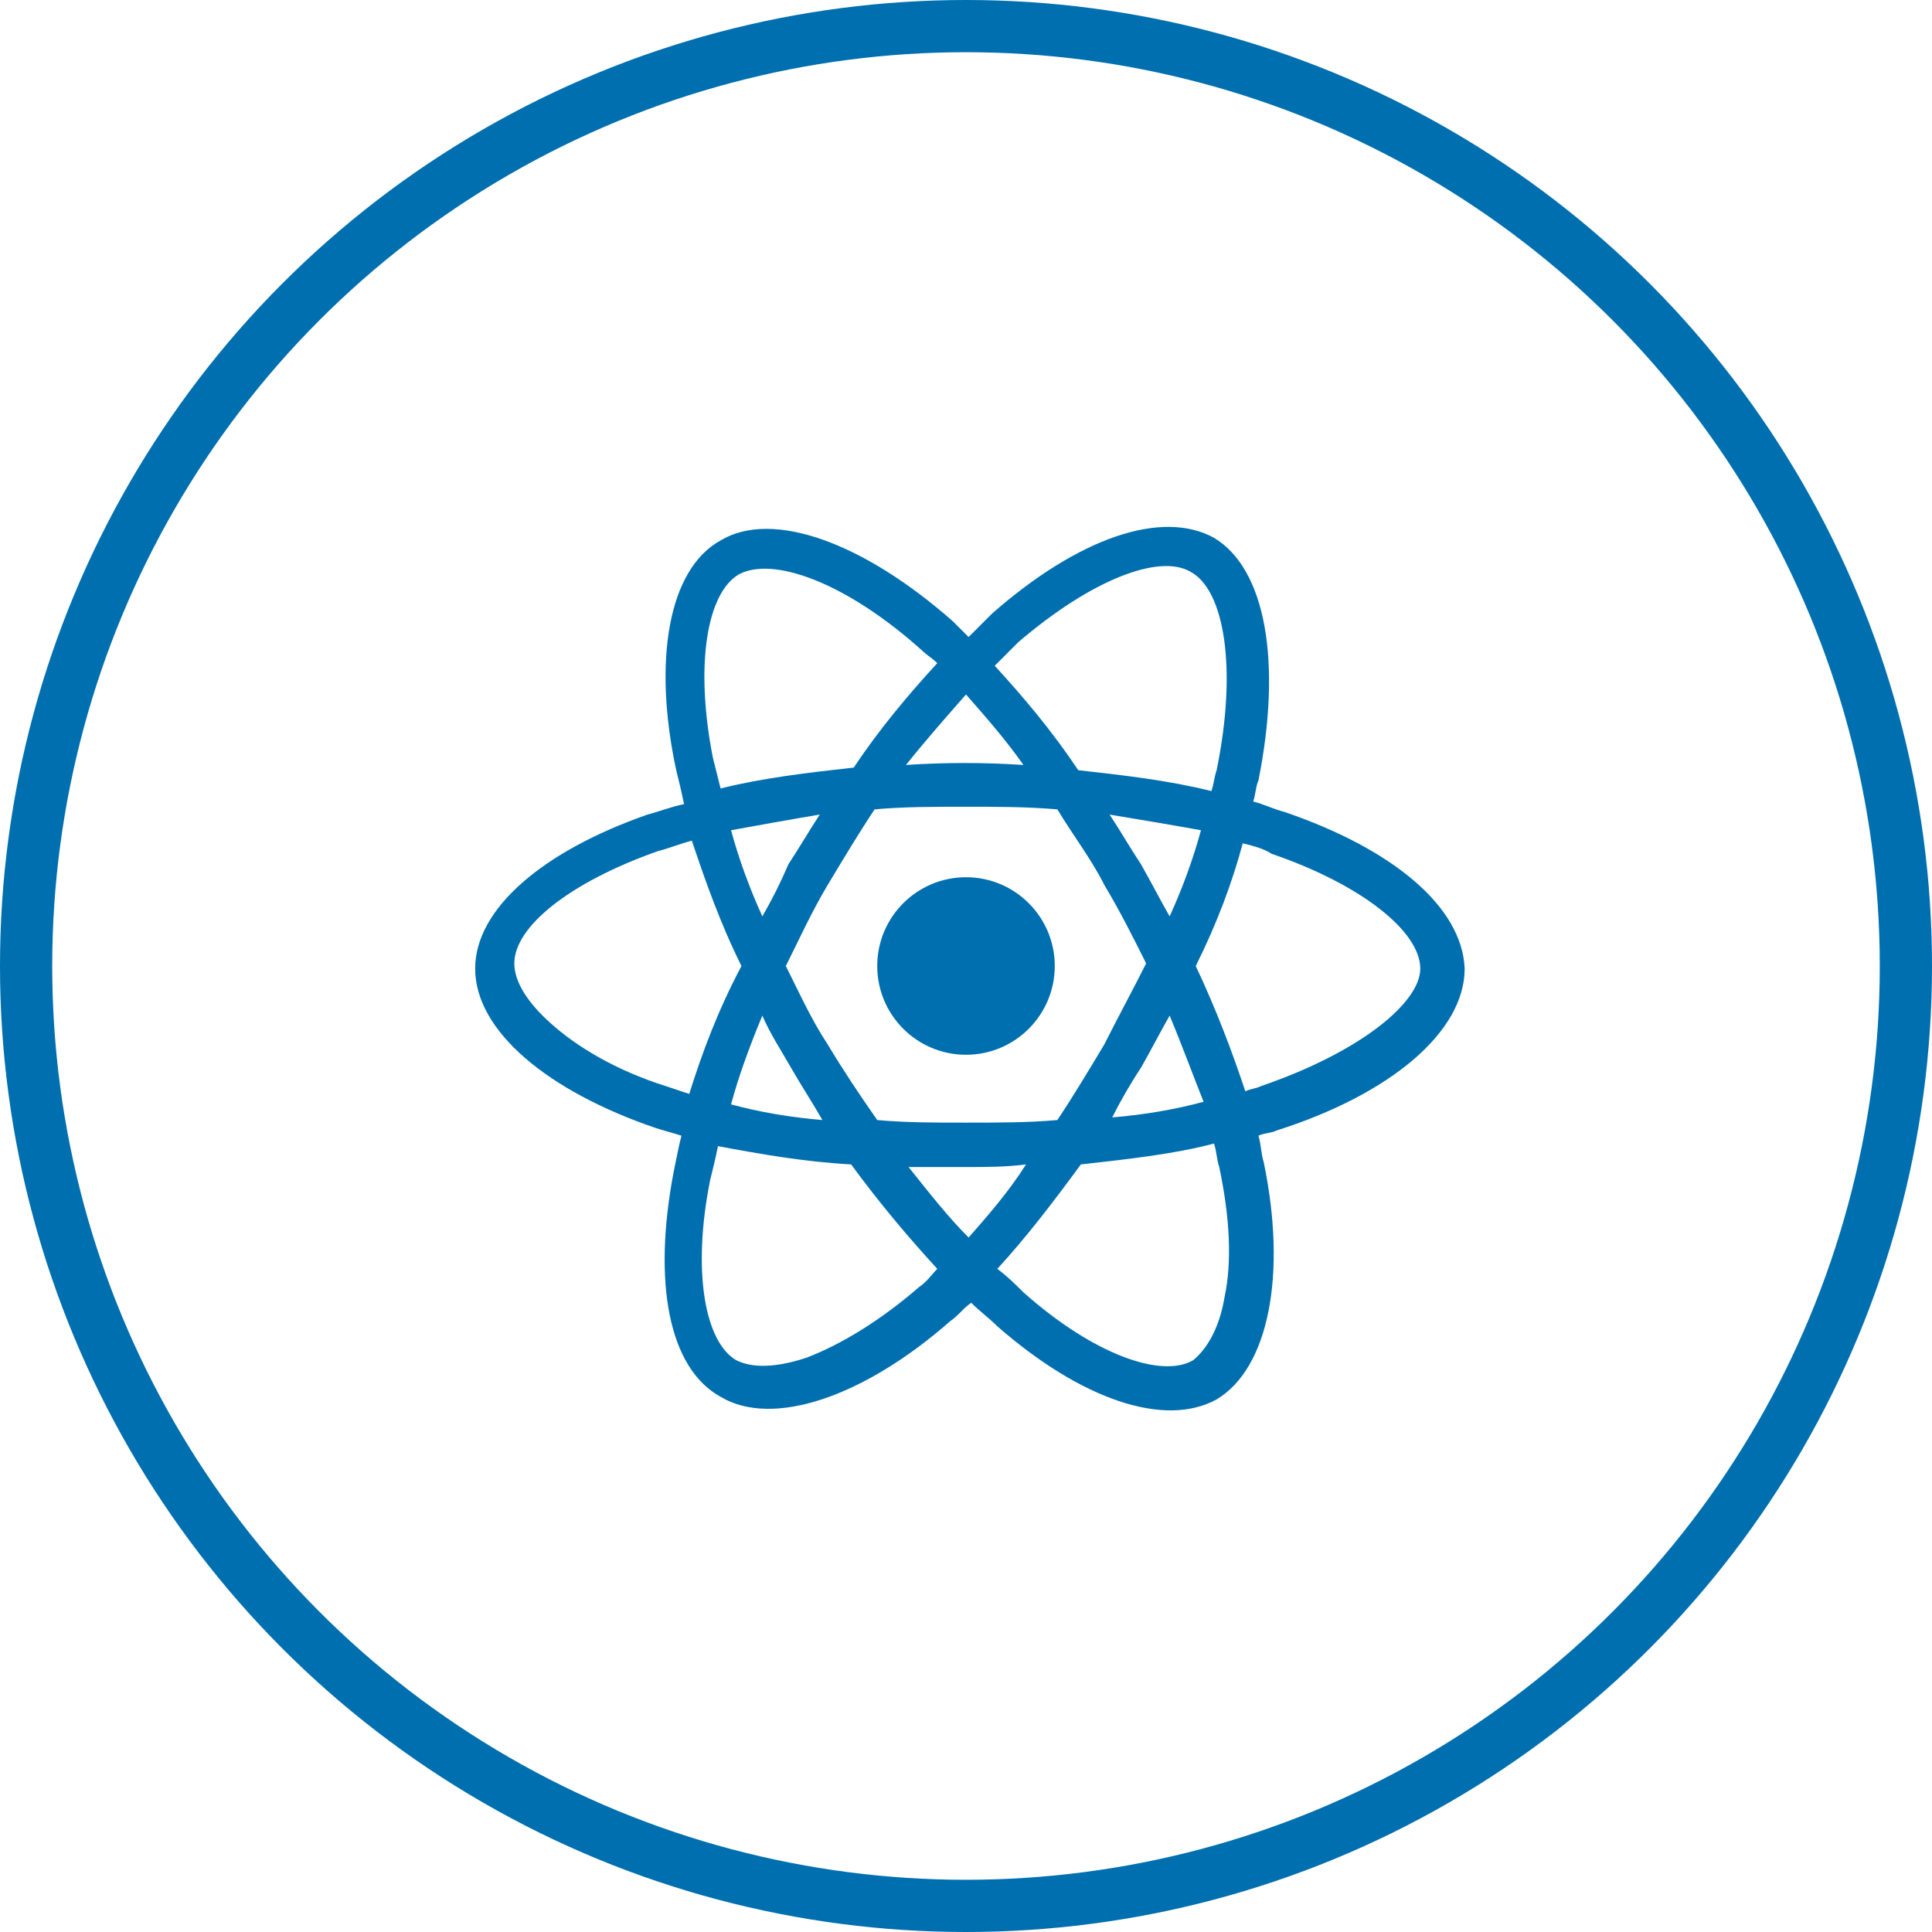 <?xml version="1.0" encoding="utf-8"?>
<!-- Generator: Adobe Illustrator 21.0.2, SVG Export Plug-In . SVG Version: 6.00 Build 0)  -->
<svg version="1.1" id="Layer_1" xmlns="http://www.w3.org/2000/svg" xmlns:xlink="http://www.w3.org/1999/xlink" x="0px" y="0px"
	 viewBox="0 0 74 74" style="enable-background:new 0 0 74 74;" xml:space="preserve">
<style type="text/css">
	.st0{fill:none;stroke:#006FAF;stroke-width:2;stroke-miterlimit:10;}
	.st1{fill:#006FAF;}
</style>
<title>os-patch-management</title>
<g>
	<circle class="st0" cx="37" cy="37" r="36"/>
	<g>
		<path class="st1" d="M49.2,31.1L49.2,31.1c-0.4-0.1-0.8-0.3-1.2-0.4c0.1-0.3,0.1-0.6,0.2-0.8c0.9-4.5,0.3-8.1-1.7-9.3
			c-2-1.1-5.2,0-8.5,2.9c-0.3,0.3-0.6,0.6-0.9,0.9c-0.2-0.2-0.4-0.4-0.6-0.6c-3.4-3-6.9-4.3-8.9-3.1c-2,1.1-2.6,4.6-1.7,8.8
			c0.1,0.4,0.2,0.8,0.3,1.3c-0.5,0.1-1,0.3-1.4,0.4c-4,1.4-6.6,3.6-6.6,5.9c0,2.4,2.8,4.7,6.9,6.1c0.3,0.1,0.7,0.2,1,0.3
			c-0.1,0.4-0.2,0.9-0.3,1.4c-0.8,4.2-0.2,7.5,1.8,8.6c2,1.2,5.5,0,8.8-2.9c0.3-0.2,0.5-0.5,0.8-0.7c0.3,0.3,0.7,0.6,1,0.9
			c3.2,2.8,6.4,3.9,8.4,2.8c2-1.2,2.7-4.8,1.8-9.1c-0.1-0.3-0.1-0.7-0.2-1c0.2-0.1,0.5-0.1,0.7-0.2c4.4-1.4,7.2-3.8,7.2-6.2
			C56,34.7,53.3,32.5,49.2,31.1z M39,24.6c2.8-2.4,5.4-3.4,6.6-2.7l0,0c1.3,0.7,1.8,3.7,1,7.6c-0.1,0.3-0.1,0.5-0.2,0.8
			c-1.6-0.4-3.3-0.6-5.1-0.8c-1-1.5-2.1-2.8-3.2-4C38.4,25.2,38.7,24.9,39,24.6z M29.2,38.9c0.3,0.7,0.7,1.3,1.1,2s0.8,1.3,1.2,2
			c-1.2-0.1-2.4-0.3-3.5-0.6C28.3,41.2,28.7,40.1,29.2,38.9z M29.2,35.1c-0.5-1.1-0.9-2.2-1.2-3.3c1.1-0.2,2.2-0.4,3.4-0.6
			c-0.4,0.6-0.8,1.3-1.2,1.9C29.9,33.8,29.6,34.4,29.2,35.1z M30.1,37c0.5-1,1-2.1,1.6-3.1l0,0c0.6-1,1.2-2,1.8-2.9
			c1.1-0.1,2.3-0.1,3.5-0.1s2.3,0,3.5,0.1c0.6,1,1.3,1.9,1.8,2.9c0.6,1,1.1,2,1.6,3c-0.5,1-1.1,2.1-1.6,3.1l0,0
			c-0.6,1-1.2,2-1.8,2.9C39.4,43,38.2,43,37,43s-2.3,0-3.4-0.1c-0.7-1-1.3-1.9-1.9-2.9C31.1,39.1,30.6,38,30.1,37z M43.7,40.9
			c0.4-0.7,0.7-1.3,1.1-2l0,0c0.5,1.2,0.9,2.3,1.3,3.3c-1.1,0.3-2.3,0.5-3.5,0.6C42.9,42.2,43.3,41.5,43.7,40.9z M44.8,35.1
			c-0.4-0.7-0.7-1.3-1.1-2l0,0c-0.4-0.6-0.8-1.3-1.2-1.9c1.2,0.2,2.4,0.4,3.5,0.6C45.7,32.9,45.3,34,44.8,35.1z M37,26.6
			c0.7,0.8,1.5,1.7,2.2,2.7c-1.5-0.1-3-0.1-4.5,0C35.5,28.3,36.3,27.4,37,26.6z M28.3,22c1.3-0.7,4.1,0.3,7,2.9
			c0.2,0.2,0.4,0.3,0.6,0.5c-1.1,1.2-2.2,2.5-3.2,4c-1.8,0.2-3.5,0.4-5.1,0.8c-0.1-0.4-0.2-0.8-0.3-1.2l0,0
			C26.6,25.4,27.1,22.7,28.3,22z M26.4,41.9c-0.3-0.1-0.6-0.2-0.9-0.3c-1.9-0.6-3.4-1.5-4.4-2.4c-0.9-0.8-1.4-1.6-1.4-2.3
			c0-1.4,2.1-3.1,5.5-4.3c0.4-0.1,0.9-0.3,1.3-0.4c0.5,1.5,1.1,3.2,1.9,4.8C27.5,38.7,26.9,40.3,26.4,41.9z M35.2,49.3
			c-1.5,1.3-3,2.2-4.3,2.7l0,0c-1.2,0.4-2.1,0.4-2.7,0.1c-1.2-0.7-1.7-3.4-1-6.9c0.1-0.4,0.2-0.8,0.3-1.3c1.6,0.3,3.3,0.6,5.1,0.7
			c1.1,1.5,2.2,2.8,3.3,4C35.7,48.8,35.5,49.1,35.2,49.3z M37.1,47.4c-0.8-0.8-1.5-1.7-2.3-2.7c0.7,0,1.5,0,2.2,0
			c0.8,0,1.5,0,2.3-0.1C38.6,45.7,37.8,46.6,37.1,47.4z M46.9,49.7c-0.2,1.2-0.7,2-1.2,2.4c-1.2,0.7-3.8-0.2-6.5-2.6
			c-0.3-0.3-0.6-0.6-1-0.9c1.1-1.2,2.1-2.5,3.2-4c1.8-0.2,3.6-0.4,5.1-0.8c0.1,0.3,0.1,0.6,0.2,0.9l0,0
			C47.1,46.6,47.2,48.3,46.9,49.7z M48.3,41.6L48.3,41.6c-0.2,0.1-0.4,0.1-0.6,0.2c-0.5-1.5-1.1-3.1-1.9-4.8
			c0.8-1.6,1.4-3.2,1.8-4.7c0.4,0.1,0.8,0.2,1.1,0.4c3.5,1.2,5.7,3,5.7,4.4C54.4,38.4,52.1,40.3,48.3,41.6z"/>
		<circle class="st1" cx="37" cy="37" r="3.4"/>
	</g>
</g>
</svg>
